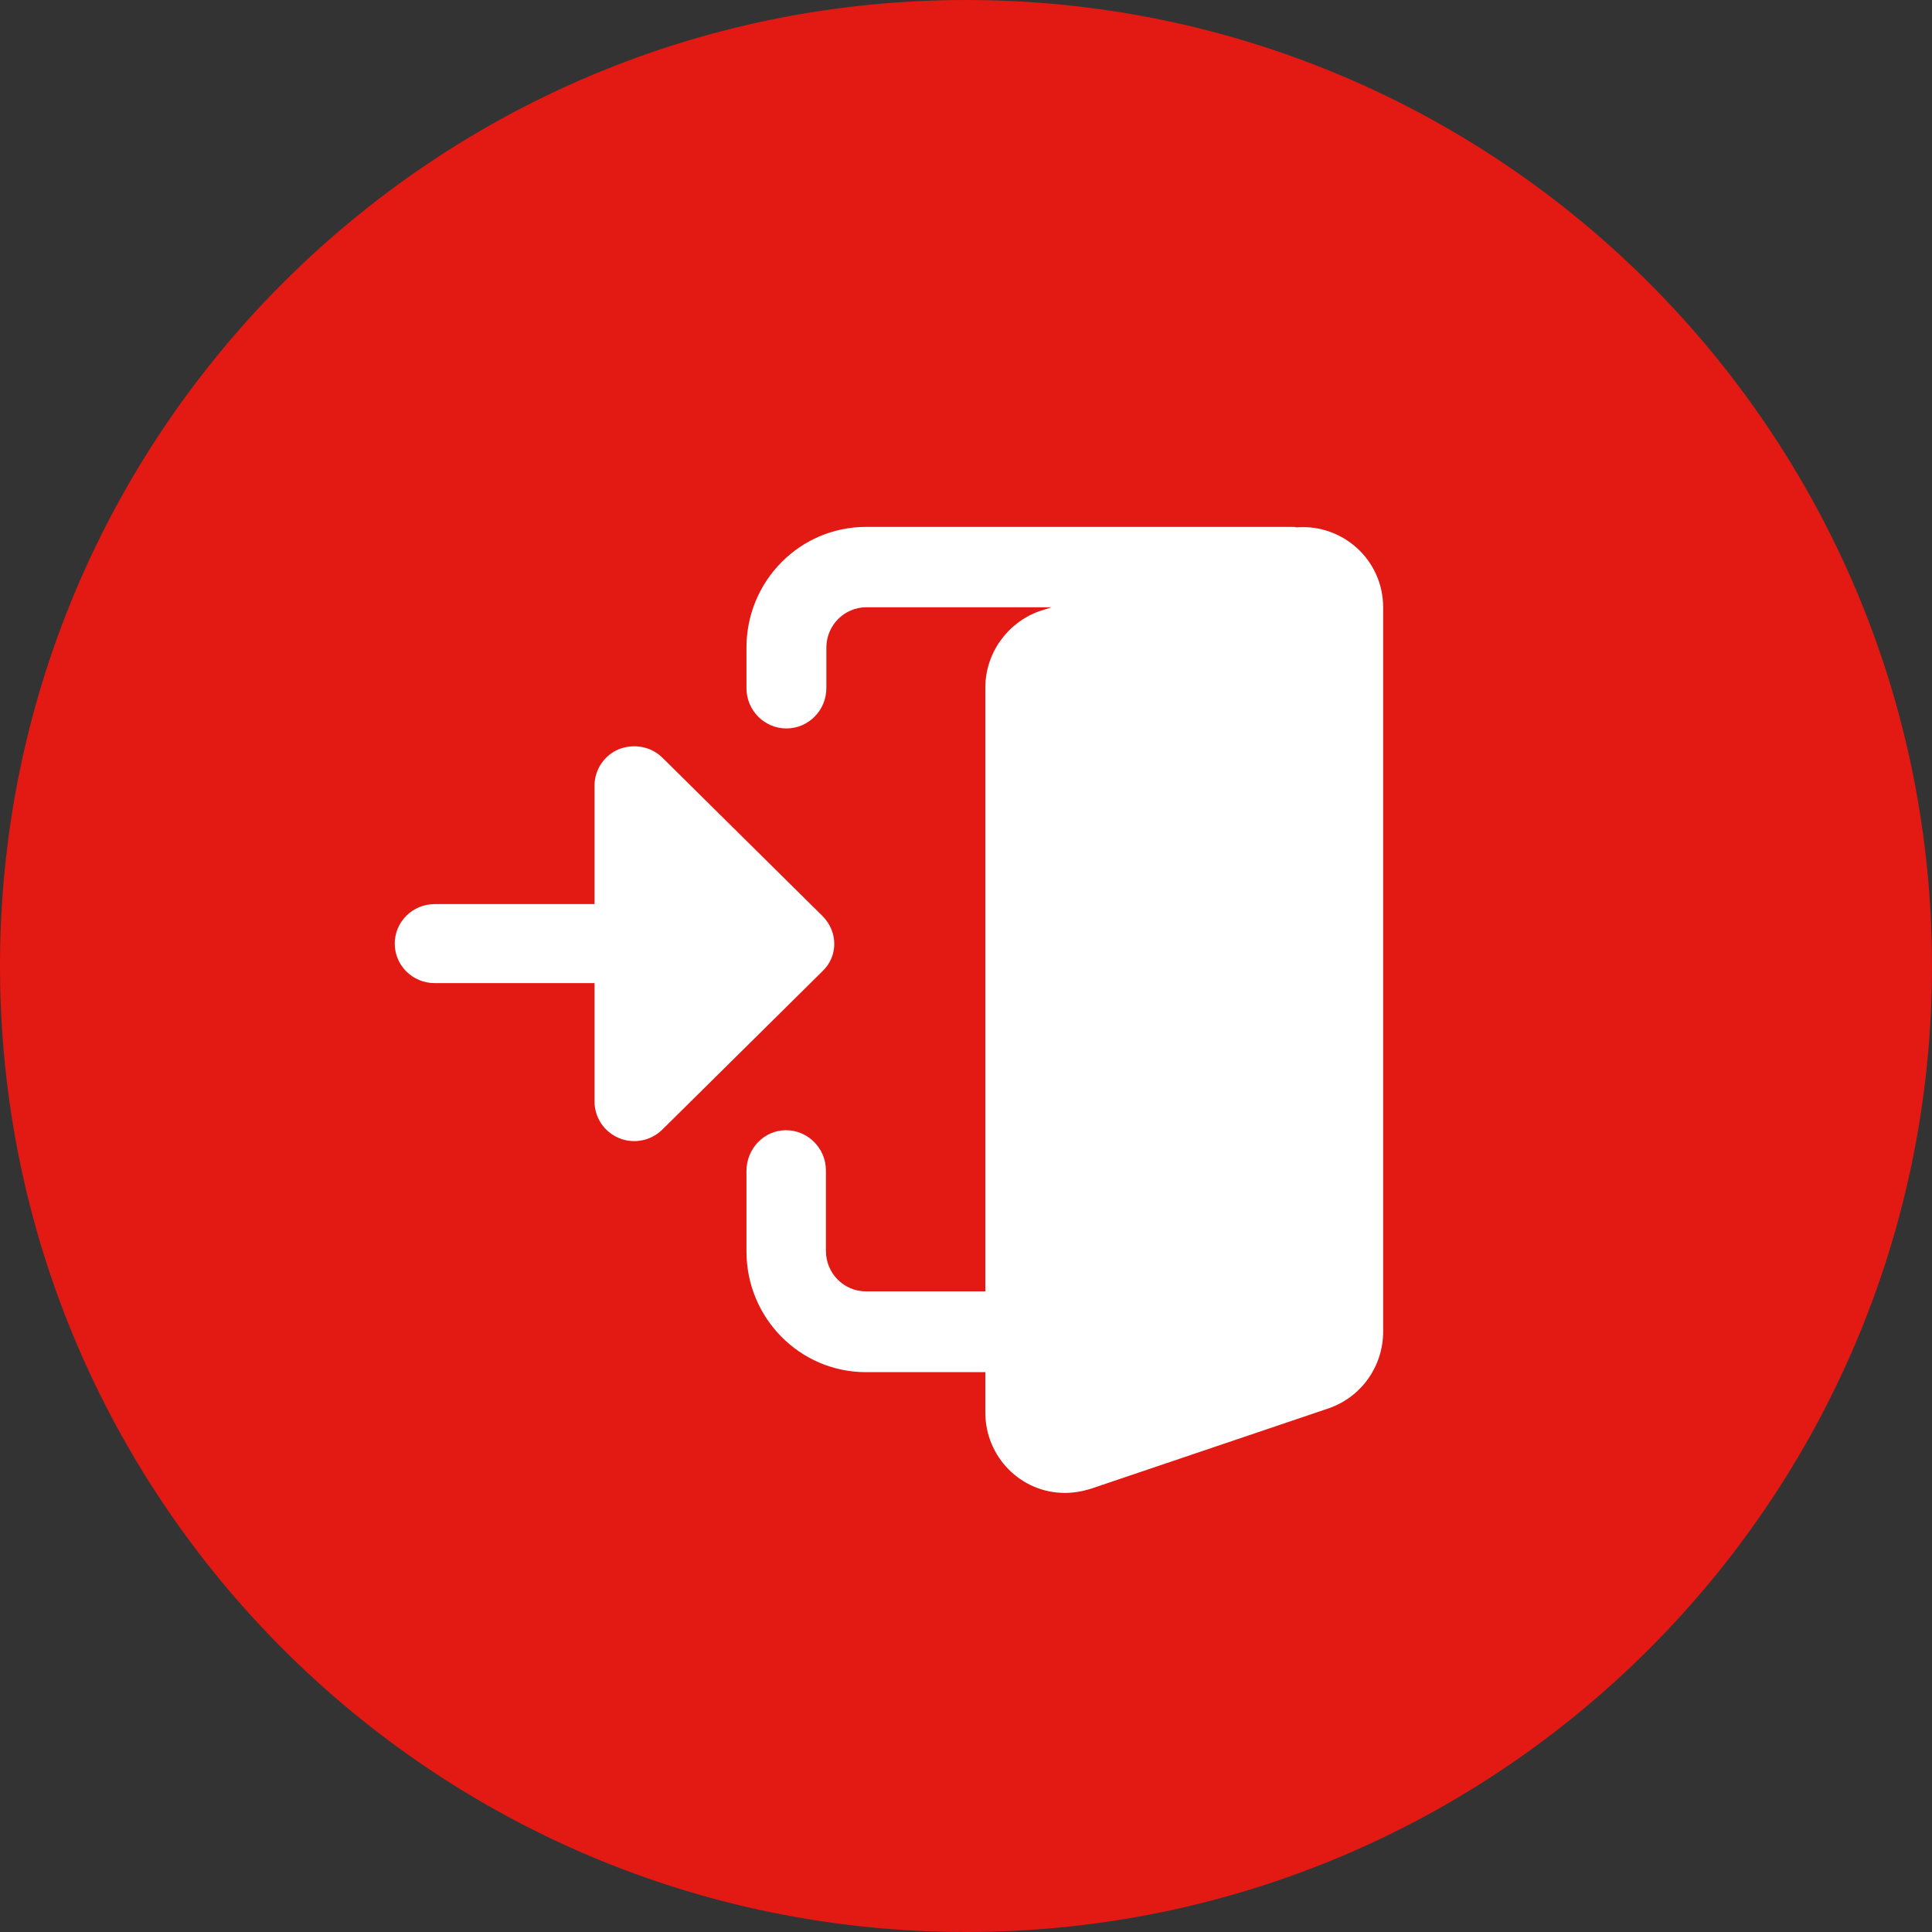 <svg width="44" height="44" viewBox="0 0 44 44" fill="none" xmlns="http://www.w3.org/2000/svg">
<rect x="0" y="0" width="44" height="44" fill="#333333" stroke="none"/>
<path d="M0 22C0 9.85 9.85 0 22 0C34.15 0 44 9.85 44 22C44 34.15 34.15 44 22 44C9.85 44 0 34.15 0 22Z" fill="#E31913"/>
<path d="M29.53 12.01C29.51 12.01 29.49 12 29.46 12H19.72C18.22 12 17 13.23 17 14.75V15.67C17 16.18 17.41 16.59 17.91 16.59C18.41 16.59 18.82 16.18 18.82 15.67V14.75C18.82 14.24 19.23 13.83 19.73 13.83H23.95L23.67 13.92C22.94 14.18 22.44 14.88 22.44 15.66V29.41H19.72C19.22 29.41 18.81 29 18.81 28.49V26.66C18.81 26.15 18.4 25.74 17.9 25.74C17.4 25.74 17 26.16 17 26.67V28.5C17 30.02 18.22 31.25 19.72 31.25H22.44V32.17C22.44 33.18 23.25 34 24.25 34C24.44 34 24.63 33.97 24.83 33.91L30.27 32.07C31.01 31.81 31.5 31.11 31.5 30.33V13.83C31.5 12.76 30.59 11.93 29.53 12.01Z" fill="white"/>
<path d="M18.73 20.86L15.09 17.26C14.83 17 14.44 16.93 14.1 17.06C13.76 17.2 13.54 17.53 13.54 17.89V20.59H9.9C9.4 20.59 8.99 20.99 8.99 21.49C8.99 21.99 9.4 22.39 9.9 22.39H13.54V25.09C13.54 25.45 13.76 25.78 14.1 25.92C14.44 26.06 14.83 25.98 15.09 25.72L18.73 22.12C19.09 21.78 19.09 21.22 18.73 20.86Z" fill="white"/>
</svg>
